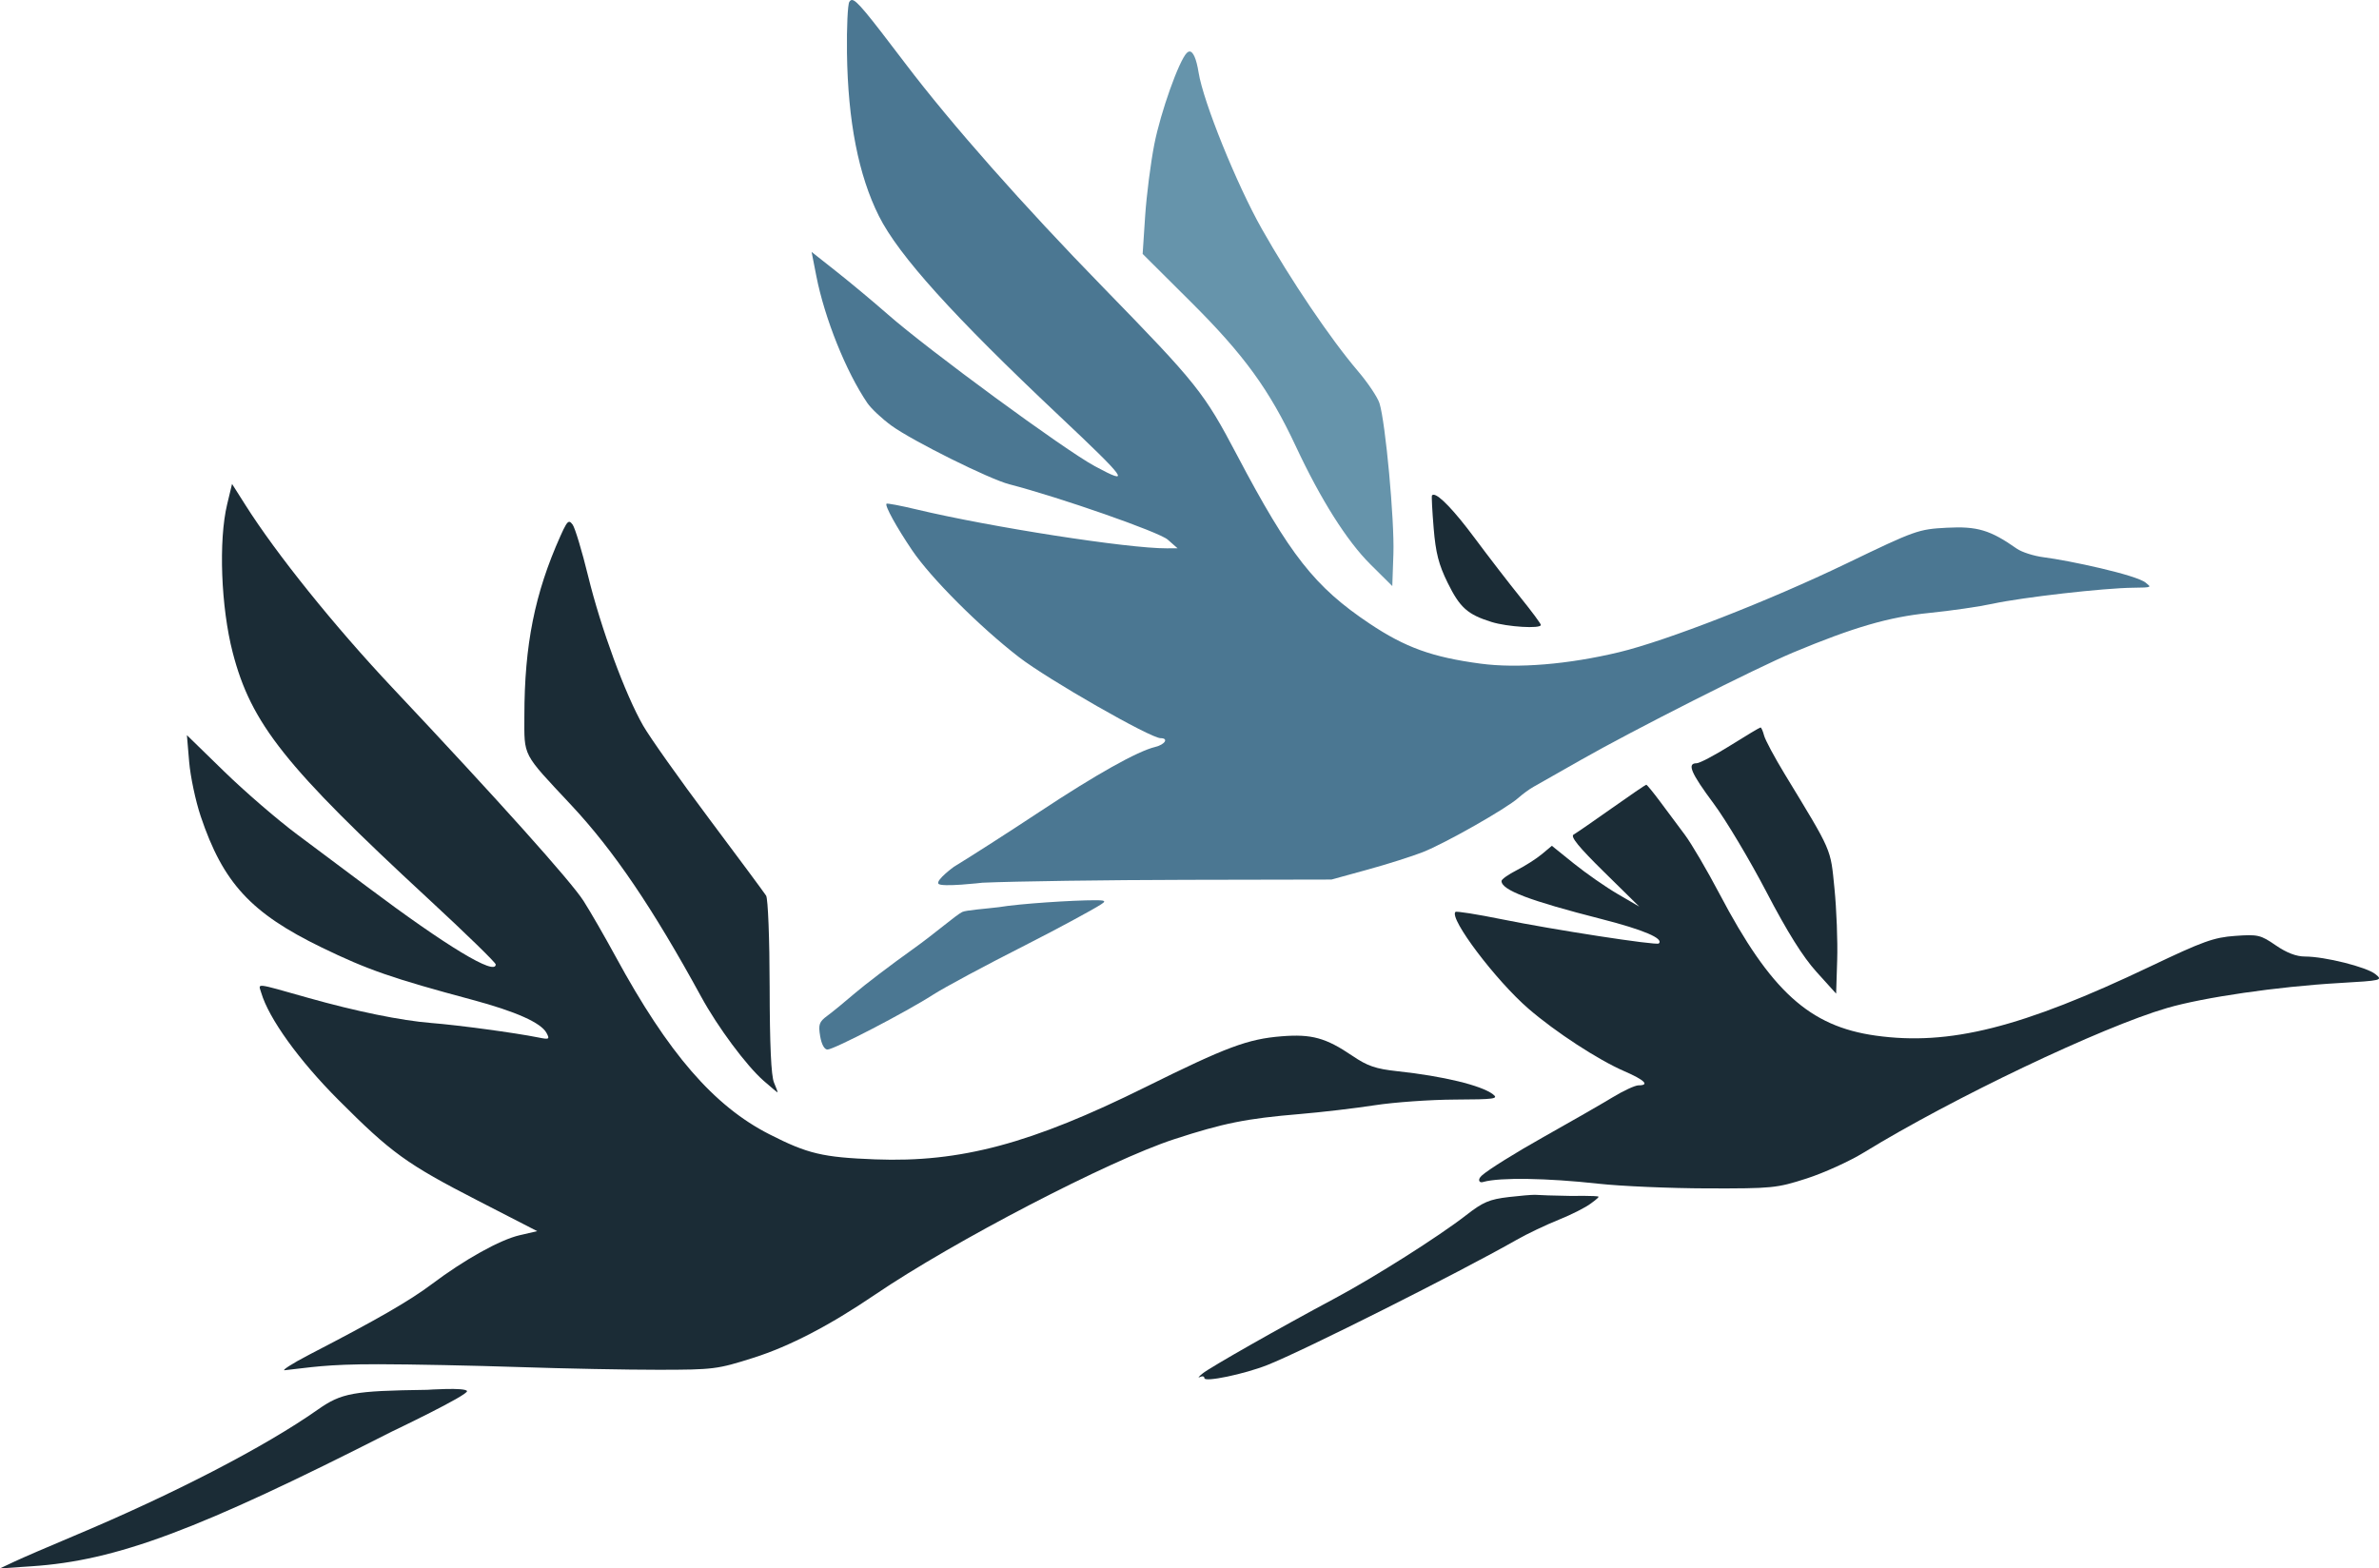 <?xml version="1.0" encoding="UTF-8" standalone="no"?>
<!-- Created with Inkscape (http://www.inkscape.org/) -->

<svg
   width="175.861mm"
   height="115.956mm"
   viewBox="0 0 175.861 115.956"
   version="1.1"
   id="svg5"
   xml:space="preserve"
   inkscape:version="1.2.2 (b0a8486541, 2022-12-01)"
   sodipodi:docname="trigaranus_fly.svg"
   xmlns:inkscape="http://www.inkscape.org/namespaces/inkscape"
   xmlns:sodipodi="http://sodipodi.sourceforge.net/DTD/sodipodi-0.dtd"
   xmlns="http://www.w3.org/2000/svg"
   xmlns:svg="http://www.w3.org/2000/svg"><sodipodi:namedview
     id="namedview7"
     pagecolor="#ffffff"
     bordercolor="#666666"
     borderopacity="1.0"
     inkscape:showpageshadow="2"
     inkscape:pageopacity="0.0"
     inkscape:pagecheckerboard="0"
     inkscape:deskcolor="#d1d1d1"
     inkscape:document-units="mm"
     showgrid="false"
     inkscape:zoom="0.70710678"
     inkscape:cx="290.62089"
     inkscape:cy="154.85639"
     inkscape:window-width="1115"
     inkscape:window-height="1015"
     inkscape:window-x="26"
     inkscape:window-y="23"
     inkscape:window-maximized="0"
     inkscape:current-layer="layer1" /><defs
     id="defs2" /><g
     inkscape:label="Calque 1"
     inkscape:groupmode="layer"
     id="layer1"
     transform="translate(-20.779,-51.782)"><g
       id="g10016"
       inkscape:label="garanus3"
       style="fill:#1b2c36;fill-opacity:1"><path
         style="fill:#1b2c36;fill-opacity:1;stroke-width:0.265"
         d="m 134.25,140.118 c -0.309,0.001 -1.11,0.068 -1.927,0.164 -1.447,0.17 -1.915,0.369 -3.175,1.351 -1.987,1.548 -6.756,4.57 -9.68,6.133 -4.1,2.192 -9.238,5.111 -9.79,5.561 -0.291,0.238 -0.38,0.356 -0.198,0.264 0.182,-0.092 0.331,-0.056 0.331,0.081 0,0.32 2.948,-0.295 4.653,-0.969 2.692,-1.065 14.156,-6.825 18.439,-9.264 0.76,-0.433 2.156,-1.098 3.102,-1.478 0.946,-0.38 2.017,-0.923 2.381,-1.207 0,0 0.589,-0.417 0.561,-0.494 -0.034,-0.091 -2.082,-0.06 -2.082,-0.06 -1.201,-0.021 -2.332,-0.056 -2.514,-0.077 -0.023,-0.003 -0.057,-0.004 -0.101,-0.004 z"
         id="path9994" /><path
         style="fill:#1b2c36;fill-opacity:1;stroke-width:0.265"
         d="m 142.476,109.799 c -0.051,0 -1.201,0.784 -2.555,1.743 -1.354,0.959 -2.622,1.833 -2.818,1.943 -0.256,0.144 0.38,0.924 2.249,2.763 l 2.606,2.563 -1.598,-0.932 c -0.879,-0.513 -2.333,-1.525 -3.231,-2.248 l -1.633,-1.316 -0.737,0.617 c -0.406,0.339 -1.243,0.873 -1.861,1.187 -0.618,0.314 -1.124,0.673 -1.124,0.797 0,0.671 2.038,1.447 7.396,2.816 3.108,0.794 4.622,1.44 4.23,1.805 -0.172,0.16 -7.811,-1.018 -11.612,-1.791 -1.812,-0.368 -3.351,-0.612 -3.421,-0.542 -0.48,0.48 2.99,5.074 5.41,7.163 2,1.726 5.143,3.776 7.071,4.611 1.507,0.653 1.904,1.047 1.052,1.047 -0.252,0 -1.115,0.399 -1.918,0.888 -0.803,0.488 -3.118,1.818 -5.143,2.954 -2.025,1.136 -4.049,2.4 -4.498,2.808 0,0 -0.303,0.245 -0.201,0.433 0.078,0.144 0.309,0.053 0.309,0.053 1.219,-0.338 4.7,-0.283 8.469,0.134 1.673,0.185 5.305,0.342 8.07,0.349 4.805,0.012 5.129,-0.02 7.34,-0.732 1.272,-0.409 3.177,-1.275 4.233,-1.923 6.533,-4.011 17.582,-9.276 22.415,-10.683 2.706,-0.788 8.173,-1.582 12.69,-1.843 3.2,-0.185 3.272,-0.203 2.708,-0.659 -0.652,-0.528 -3.748,-1.303 -5.205,-1.303 -0.641,0 -1.357,-0.274 -2.161,-0.827 -1.126,-0.775 -1.317,-0.819 -3.006,-0.698 -1.572,0.112 -2.373,0.401 -6.254,2.251 -9.525,4.54 -14.871,5.887 -20.325,5.12 -4.886,-0.687 -7.75,-3.287 -11.532,-10.475 -0.919,-1.746 -2.071,-3.711 -2.56,-4.366 -0.489,-0.655 -1.31,-1.756 -1.824,-2.447 -0.514,-0.691 -0.977,-1.257 -1.028,-1.257 z"
         id="path9992" /><path
         style="fill:#1b2c36;fill-opacity:1;stroke-width:0.265"
         d="m 150.922,105.566 c -0.059,0 -1.056,0.595 -2.217,1.323 -1.161,0.728 -2.291,1.323 -2.511,1.323 -0.724,0 -0.421,0.717 1.254,2.97 0.91,1.223 2.666,4.163 3.903,6.532 1.556,2.982 2.697,4.805 3.704,5.92 l 1.455,1.611 0.078,-2.498 c 0.043,-1.373 -0.048,-3.745 -0.201,-5.271 -0.302,-3.015 -0.133,-2.626 -3.683,-8.471 -0.751,-1.237 -1.436,-2.517 -1.521,-2.844 -0.085,-0.327 -0.203,-0.595 -0.261,-0.595 z"
         id="path9990" /><path
         style="fill:#1b2c36;fill-opacity:1;stroke-width:0.265"
         d="m 126.748,88.359 c -0.05,-3.42e-4 -0.089,0.017 -0.116,0.053 -0.036,0.048 0.02,1.135 0.126,2.416 0.151,1.83 0.372,2.696 1.035,4.042 0.905,1.839 1.471,2.344 3.244,2.897 1.174,0.367 3.645,0.516 3.645,0.22 0,-0.093 -0.675,-1.005 -1.5,-2.026 -0.825,-1.021 -2.367,-3.021 -3.426,-4.445 -1.469,-1.974 -2.601,-3.156 -3.007,-3.158 z"
         id="path2220" /></g><g
       id="g10010"
       inkscape:label="garanus2"
       style="fill:#1b2c36;fill-opacity:1"><path
         style="fill:#1b2c36;fill-opacity:1;stroke-width:0.265"
         d="m 55.302,154.627 c -0.131,-0.285 -2.937,-0.091 -2.937,-0.091 -5.496,0.076 -6.338,0.229 -8.105,1.472 -3.904,2.746 -10.653,6.239 -18.058,9.346 -1.819,0.763 -3.784,1.612 -4.366,1.886 l -1.058,0.498 2.342,-0.156 c 6.286,-0.418 12.28,-2.66 26.599,-9.946 0,0 5.713,-2.724 5.582,-3.009 z"
         id="path9986" /><path
         style="fill:#1b2c36;fill-opacity:1;stroke-width:0.265"
         d="m 62.874,90.363 c -0.16,-0.019 -0.323,0.277 -0.675,1.065 -1.89,4.225 -2.652,8.028 -2.657,13.258 -0.003,3.078 -0.197,2.707 3.461,6.617 3.139,3.356 6.018,7.602 9.616,14.185 1.228,2.246 3.334,5.079 4.605,6.195 0.533,0.467 0.995,0.854 1.028,0.86 0.033,0.005 -0.082,-0.317 -0.255,-0.717 -0.213,-0.493 -0.318,-2.775 -0.324,-7.078 -0.005,-3.535 -0.121,-6.526 -0.261,-6.747 -0.138,-0.218 -2.035,-2.778 -4.215,-5.689 -2.18,-2.91 -4.374,-6.006 -4.874,-6.879 C 66.993,103.113 65.202,98.247 64.258,94.386 63.804,92.53 63.287,90.811 63.108,90.567 63.019,90.445 62.946,90.371 62.874,90.363 Z"
         id="path9984" /><path
         style="fill:#1b2c36;fill-opacity:1;stroke-width:0.265"
         d="m 37.932,87.561 -0.363,1.513 c -0.642,2.675 -0.456,7.602 0.413,10.955 1.361,5.253 3.882,8.426 14.481,18.226 2.729,2.523 4.961,4.697 4.961,4.83 0,0.862 -3.62,-1.326 -9.525,-5.756 -1.382,-1.037 -3.698,-2.769 -5.146,-3.848 -1.448,-1.079 -3.876,-3.174 -5.395,-4.654 l -2.762,-2.692 0.167,1.977 c 0.092,1.087 0.475,2.894 0.851,4.015 1.653,4.926 3.717,7.166 8.942,9.703 3.392,1.647 5.228,2.285 11.121,3.866 3.238,0.869 5.098,1.699 5.503,2.456 0.252,0.47 0.203,0.497 -0.617,0.331 -1.679,-0.339 -5.918,-0.912 -7.901,-1.068 -2.216,-0.175 -5.552,-0.857 -9.128,-1.866 -4.002,-1.129 -3.655,-1.091 -3.446,-0.375 0.555,1.898 2.789,5.002 5.698,7.917 3.932,3.941 5.05,4.749 10.328,7.463 l 4.378,2.251 -1.289,0.298 c -1.462,0.338 -4.072,1.79 -6.521,3.631 -1.638,1.231 -4.07,2.631 -9.016,5.188 -1.382,0.715 -2.062,1.188 -1.852,1.166 1.912,-0.2 2.991,-0.449 6.939,-0.444 2.368,0.003 7.044,0.097 10.391,0.209 3.347,0.112 7.99,0.203 10.319,0.201 4.062,-0.003 4.345,-0.039 7.011,-0.886 2.673,-0.849 5.629,-2.385 8.996,-4.673 5.773,-3.923 17.316,-9.923 22.093,-11.483 3.662,-1.196 5.344,-1.533 9.312,-1.866 1.572,-0.132 4.049,-0.423 5.505,-0.647 1.455,-0.224 4.134,-0.415 5.953,-0.422 2.94,-0.012 3.251,-0.056 2.803,-0.395 -0.871,-0.659 -3.674,-1.336 -7.036,-1.699 -1.635,-0.177 -2.228,-0.38 -3.366,-1.152 -1.944,-1.319 -3,-1.61 -5.211,-1.433 -2.507,0.2 -4.079,0.787 -10.05,3.748 -8.461,4.196 -13.691,5.595 -20.002,5.352 -3.885,-0.15 -4.985,-0.411 -7.825,-1.859 -4.097,-2.088 -7.465,-5.978 -11.344,-13.108 -0.821,-1.509 -1.895,-3.372 -2.386,-4.14 -0.932,-1.457 -6.305,-7.451 -14.124,-15.757 -4.286,-4.553 -8.585,-9.897 -10.876,-13.522 z"
         id="path2212" /></g><g
       id="g10021"
       inkscape:label="garanus1"
       style="fill:#4b7792;fill-opacity:1"><path
         style="fill:#4b7792;fill-opacity:1;stroke-width:0.265"
         d="m 101.735,118.34 c -1.624,-0.002 -5.588,0.253 -7.121,0.512 -0.939,0.117 -2.427,0.219 -2.706,0.357 -0.456,0.224 -2.003,1.574 -3.624,2.731 -1.621,1.157 -3.559,2.63 -4.307,3.273 -0.748,0.643 -1.669,1.397 -2.047,1.675 -0.596,0.439 -0.665,0.638 -0.523,1.499 0.1,0.603 0.311,0.992 0.539,0.992 0.477,0 5.82,-2.775 7.815,-4.059 0.832,-0.535 3.861,-2.162 6.73,-3.615 2.869,-1.453 5.243,-2.784 5.366,-2.868 0.123,-0.084 0.548,-0.303 0.546,-0.399 -0.001,-0.07 -0.126,-0.097 -0.667,-0.098 z"
         id="path10000" /><path
         style="fill:#6694ab;fill-opacity:1;stroke-width:0.265"
         d="m 108.703,55.591 c -0.063,0.004 -0.127,0.039 -0.193,0.104 -0.584,0.584 -1.933,4.377 -2.399,6.743 -0.272,1.382 -0.578,3.775 -0.68,5.316 l -0.185,2.802 3.575,3.559 c 3.919,3.901 5.794,6.482 7.749,10.665 1.842,3.941 3.775,7.001 5.518,8.731 l 1.613,1.602 0.082,-2.381 c 0.085,-2.468 -0.583,-9.71 -1.027,-11.129 -0.139,-0.445 -0.857,-1.517 -1.593,-2.381 -2.032,-2.384 -4.976,-6.742 -7.111,-10.523 -1.86,-3.296 -4.324,-9.39 -4.669,-11.553 -0.165,-1.029 -0.408,-1.575 -0.68,-1.556 z"
         id="path9998" /><path
         style="fill:#4b7792;fill-opacity:1;stroke-width:0.265"
         d="m 83.753,51.782 c -0.079,0.002 -0.135,0.055 -0.189,0.137 -0.121,0.183 -0.2,1.881 -0.175,3.771 0.068,5.053 0.853,9.058 2.365,12.072 1.461,2.912 5.502,7.389 13.298,14.737 5.086,4.794 5.389,5.221 2.661,3.751 C 99.463,85.038 89.426,77.675 86.395,75.014 85.377,74.12 83.695,72.717 82.659,71.897 l -1.885,-1.49 0.347,1.77 c 0.615,3.139 2.197,7.083 3.773,9.4 0.281,0.413 1.09,1.172 1.799,1.685 1.553,1.125 7.22,3.943 8.698,4.325 3.736,0.966 11.068,3.528 11.707,4.09 l 0.729,0.641 -0.794,0.004 c -2.843,0.016 -13.011,-1.565 -18.52,-2.88 -1.164,-0.278 -2.155,-0.466 -2.202,-0.419 -0.139,0.139 0.735,1.727 1.896,3.444 1.389,2.053 4.982,5.648 7.899,7.902 2.136,1.65 9.715,5.987 10.464,5.988 0.621,6.9e-4 0.333,0.472 -0.397,0.649 -1.318,0.32 -4.371,2.032 -8.533,4.785 -2.256,1.492 -5.113,3.327 -6.35,4.078 v 5.2e-4 c 0,0 -1.324,0.963 -1.142,1.247 0.183,0.285 3.259,-0.073 3.259,-0.073 2.401,-0.106 9.188,-0.202 15.081,-0.213 l 10.716,-0.021 2.646,-0.727 c 1.455,-0.4 3.301,-0.984 4.101,-1.298 1.641,-0.644 6.177,-3.217 7.067,-4.011 0.322,-0.287 0.824,-0.654 1.115,-0.815 0.291,-0.162 1.873,-1.06 3.516,-1.996 3.817,-2.175 12.957,-6.801 15.695,-7.944 4.469,-1.865 7.061,-2.618 10.045,-2.919 1.601,-0.161 3.712,-0.467 4.692,-0.68 2.198,-0.477 8.248,-1.166 10.39,-1.184 1.487,-0.012 1.311,-0.048 0.926,-0.371 -0.687,-0.577 -5.672,-1.645 -7.541,-1.882 -0.728,-0.092 -1.624,-0.379 -1.993,-0.638 -1.96,-1.377 -2.92,-1.664 -5.17,-1.546 -2.105,0.111 -2.323,0.188 -7.425,2.648 -5.707,2.752 -13.302,5.715 -16.808,6.556 -3.748,0.9 -7.498,1.21 -10.232,0.845 -3.573,-0.476 -5.566,-1.195 -8.209,-2.963 -4.051,-2.71 -5.903,-5.065 -9.799,-12.46 -2.44,-4.631 -2.942,-5.26 -9.851,-12.352 C 96.38,66.93 91.113,60.969 87.708,56.484 84.856,52.729 84.093,51.774 83.753,51.782 Z"
         id="path2222" /></g></g></svg>
